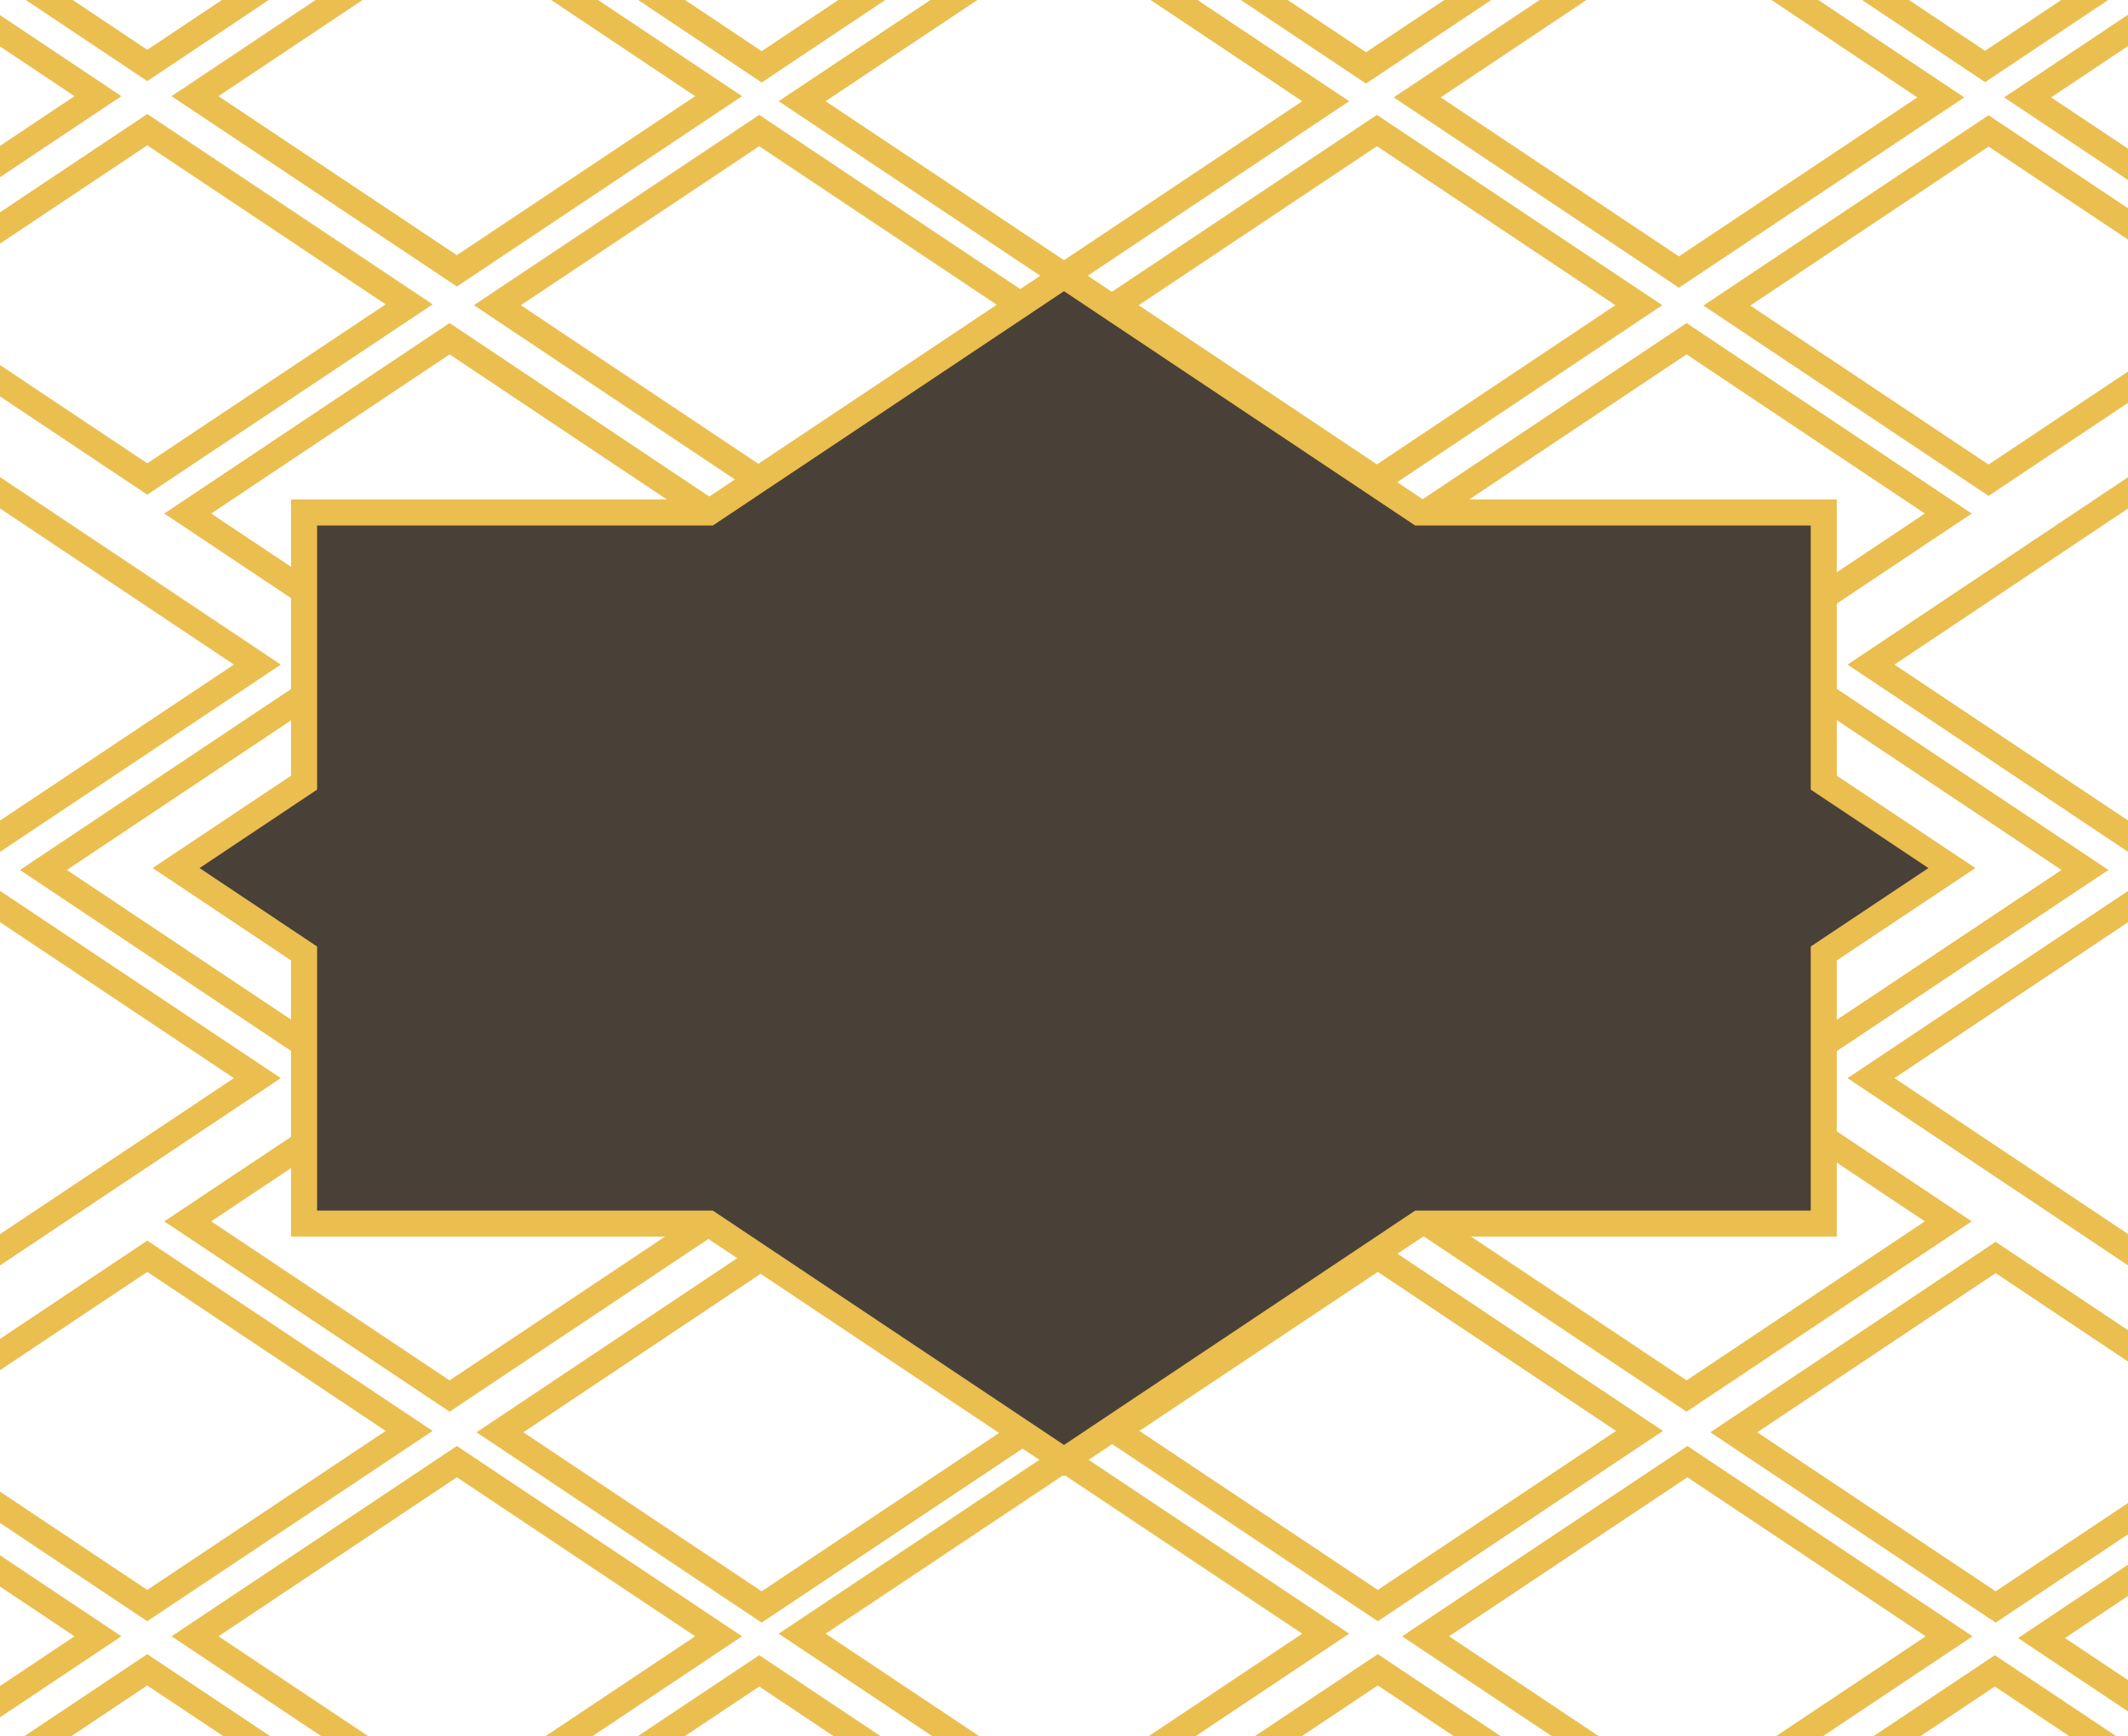 <svg id="Layer_1" data-name="Layer 1" xmlns="http://www.w3.org/2000/svg" xmlns:xlink="http://www.w3.org/1999/xlink" width="1225.4" height="1000" viewBox="0 0 1225.4 1000"><defs><clipPath id="clip-path"><rect x="-4" y="-3.7" width="1231.5" height="1004.84" fill="none"/></clipPath><clipPath id="clip-path-2"><rect x="1420.3" y="-2.1" width="1227.9" height="1000.52" fill="none"/></clipPath></defs><title>Artboard 1 copy 5</title><g clip-path="url(#clip-path)"><polygon points="612.7 158.9 461.9 58.3 612.7 -42.3 763.4 58.3 612.7 158.9" fill="none" stroke="#ebbe50" stroke-miterlimit="10" stroke-width="15"/><polygon points="792.9 276.5 642.2 175.8 792.9 75.2 943.7 175.8 792.9 276.5" fill="none" stroke="#ebbe50" stroke-miterlimit="10" stroke-width="15"/><polygon points="971.2 396.4 820.4 295.8 971.2 195.1 1121.9 295.8 971.2 396.4" fill="none" stroke="#ebbe50" stroke-miterlimit="10" stroke-width="15"/><polygon points="786.6 39.1 635.9 -61.5 786.6 -162.1 937.4 -61.5 786.6 39.1" fill="none" stroke="#ebbe50" stroke-miterlimit="10" stroke-width="15"/><polygon points="966.8 156.7 816.1 56.1 966.8 -44.6 1117.6 56.1 966.8 156.7" fill="none" stroke="#ebbe50" stroke-miterlimit="10" stroke-width="15"/><polygon points="1318.4 156.7 1167.6 56.1 1318.4 -44.6 1469.1 56.1 1318.4 156.7" fill="none" stroke="#ebbe50" stroke-miterlimit="10" stroke-width="15"/><polygon points="1145.1 276.6 994.4 176 1145.1 75.4 1295.9 176 1145.1 276.6" fill="none" stroke="#ebbe50" stroke-miterlimit="10" stroke-width="15"/><polygon points="1143.1 38.3 992.4 -62.4 1143.1 -163 1293.9 -62.4 1143.1 38.3" fill="none" stroke="#ebbe50" stroke-miterlimit="10" stroke-width="15"/><polygon points="437.2 276.5 587.9 175.8 437.2 75.2 286.4 175.8 437.2 276.5" fill="none" stroke="#ebbe50" stroke-miterlimit="10" stroke-width="15"/><polygon points="258.9 396.4 409.6 295.8 258.9 195.1 108.1 295.8 258.9 396.4" fill="none" stroke="#ebbe50" stroke-miterlimit="10" stroke-width="15"/><polygon points="438.6 38.5 287.9 -62.2 438.6 -162.8 589.4 -62.2 438.6 38.5" fill="none" stroke="#ebbe50" stroke-miterlimit="10" stroke-width="15"/><polygon points="263.1 156 413.8 55.4 263.1 -45.3 112.3 55.4 263.1 156" fill="none" stroke="#ebbe50" stroke-miterlimit="10" stroke-width="15"/><polygon points="84.8 275.9 235.6 175.3 84.8 74.7 -65.9 175.3 84.8 275.9" fill="none" stroke="#ebbe50" stroke-miterlimit="10" stroke-width="15"/><polygon points="84.8 37.7 235.6 -63 84.8 -163.6 -65.9 -63 84.8 37.7" fill="none" stroke="#ebbe50" stroke-miterlimit="10" stroke-width="15"/><polygon points="-94.3 156 56.4 55.4 -94.3 -45.3 -245.1 55.4 -94.3 156" fill="none" stroke="#ebbe50" stroke-miterlimit="10" stroke-width="15"/><polygon points="437.2 1163.6 587.9 1063 437.2 962.4 286.4 1063 437.2 1163.6" fill="none" stroke="#ebbe50" stroke-miterlimit="10" stroke-width="15"/><polygon points="438.6 925.6 287.9 825 438.6 724.3 589.4 825 438.6 925.6" fill="none" stroke="#ebbe50" stroke-miterlimit="10" stroke-width="15"/><polygon points="263.1 1043.1 413.8 942.5 263.1 841.9 112.3 942.5 263.1 1043.1" fill="none" stroke="#ebbe50" stroke-miterlimit="10" stroke-width="15"/><polygon points="84.8 1163.1 235.6 1062.4 84.8 961.8 -65.9 1062.4 84.8 1163.1" fill="none" stroke="#ebbe50" stroke-miterlimit="10" stroke-width="15"/><polygon points="84.8 924.8 235.6 824.2 84.8 723.6 -65.9 824.2 84.8 924.8" fill="none" stroke="#ebbe50" stroke-miterlimit="10" stroke-width="15"/><polygon points="1148.7 1163.6 1299.5 1063 1148.7 962.4 998 1063 1148.7 1163.6" fill="none" stroke="#ebbe50" stroke-miterlimit="10" stroke-width="15"/><polygon points="1149.2 925.6 998.4 825 1149.2 724.3 1299.9 825 1149.2 925.6" fill="none" stroke="#ebbe50" stroke-miterlimit="10" stroke-width="15"/><polygon points="971.7 1043.1 1122.4 942.5 971.7 841.9 820.9 942.5 971.7 1043.1" fill="none" stroke="#ebbe50" stroke-miterlimit="10" stroke-width="15"/><polygon points="793.4 1163.1 944.1 1062.4 793.4 961.8 642.6 1062.4 793.4 1163.1" fill="none" stroke="#ebbe50" stroke-miterlimit="10" stroke-width="15"/><polygon points="793.4 924.8 944.1 824.2 793.4 723.6 642.6 824.2 793.4 924.8" fill="none" stroke="#ebbe50" stroke-miterlimit="10" stroke-width="15"/><polygon points="-94.3 1043.1 56.4 942.5 -94.3 841.9 -245.1 942.5 -94.3 1043.1" fill="none" stroke="#ebbe50" stroke-miterlimit="10" stroke-width="15"/><polygon points="1326.3 1044.1 1477.1 943.5 1326.3 842.9 1175.6 943.5 1326.3 1044.1" fill="none" stroke="#ebbe50" stroke-miterlimit="10" stroke-width="15"/><polygon points="175.7 601.7 326.5 501.1 175.7 400.5 25 501.1 175.7 601.7" fill="none" stroke="#ebbe50" stroke-miterlimit="10" stroke-width="15"/><polygon points="-2.6 721.6 148.2 621 -2.6 520.4 -153.3 621 -2.6 721.6" fill="none" stroke="#ebbe50" stroke-miterlimit="10" stroke-width="15"/><polygon points="-2.6 483.4 148.2 382.8 -2.6 282.1 -153.3 382.8 -2.6 483.4" fill="none" stroke="#ebbe50" stroke-miterlimit="10" stroke-width="15"/><polygon points="1049.8 601.7 899.1 501.1 1049.8 400.5 1200.6 501.1 1049.8 601.7" fill="none" stroke="#ebbe50" stroke-miterlimit="10" stroke-width="15"/><polygon points="1228.1 721.6 1077.4 621 1228.1 520.4 1378.9 621 1228.1 721.6" fill="none" stroke="#ebbe50" stroke-miterlimit="10" stroke-width="15"/><polygon points="1228.1 483.4 1077.4 382.8 1228.1 282.1 1378.9 382.8 1228.1 483.4" fill="none" stroke="#ebbe50" stroke-miterlimit="10" stroke-width="15"/><polygon points="612.7 840.4 461.9 941 612.7 1041.6 763.4 941 612.7 840.4" fill="none" stroke="#ebbe50" stroke-miterlimit="10" stroke-width="15"/><polygon points="971.2 602.9 820.4 703.5 971.2 804.1 1121.9 703.5 971.2 602.9" fill="none" stroke="#ebbe50" stroke-miterlimit="10" stroke-width="15"/><polygon points="258.9 602.9 409.6 703.5 258.9 804.1 108.1 703.5 258.9 602.9" fill="none" stroke="#ebbe50" stroke-miterlimit="10" stroke-width="15"/><polygon points="1124 500 1050.2 549.2 1050.2 704.8 817.2 704.8 612.7 841.3 408.2 704.8 175.1 704.8 175.1 549.2 101.4 500 175.1 450.8 175.1 295.2 408.2 295.2 612.7 158.7 817.2 295.2 1050.2 295.2 1050.2 450.8 1124 500" fill="#494138" stroke="#ebbe50" stroke-miterlimit="10" stroke-width="15"/></g><g clip-path="url(#clip-path-2)"><polygon points="1373.7 399.4 1222.9 500 1373.7 600.6 1524.4 500 1373.7 399.4" fill="none" stroke="#ebbe50" stroke-miterlimit="10" stroke-width="15"/><polygon points="1299.2 399.4 1148.5 500 1299.2 600.6 1450 500 1299.2 399.4" fill="none" stroke="#ebbe50" stroke-miterlimit="10" stroke-width="15"/><line x1="1050.1" y1="1282.5" x2="2339.8" y2="423.5" fill="#494138" stroke="#ebbe50" stroke-miterlimit="10" stroke-width="15"/><line x1="1118" y1="1338.4" x2="2407.6" y2="479.4" fill="#494138" stroke="#ebbe50" stroke-miterlimit="10" stroke-width="15"/><line x1="913.1" y1="1172.8" x2="2202.7" y2="313.8" fill="#494138" stroke="#ebbe50" stroke-miterlimit="10" stroke-width="15"/><line x1="980.9" y1="1228.7" x2="2270.6" y2="369.7" fill="#494138" stroke="#ebbe50" stroke-miterlimit="10" stroke-width="15"/><line x1="1050.1" y1="-281.7" x2="2339.8" y2="577.4" fill="#494138" stroke="#ebbe50" stroke-miterlimit="10" stroke-width="15"/><line x1="1118" y1="-337.6" x2="2407.6" y2="521.5" fill="#494138" stroke="#ebbe50" stroke-miterlimit="10" stroke-width="15"/><line x1="896.8" y1="-184.5" x2="2186.4" y2="674.6" fill="#494138" stroke="#ebbe50" stroke-miterlimit="10" stroke-width="15"/><line x1="699.5" y1="-193.1" x2="1989.1" y2="665.9" fill="#494138" stroke="#ebbe50" stroke-miterlimit="10" stroke-width="15"/><line x1="964.6" y1="-240.4" x2="2254.2" y2="618.7" fill="#494138" stroke="#ebbe50" stroke-miterlimit="10" stroke-width="15"/><line x1="2062.6" y1="289.4" x2="773" y2="1148.4" fill="#494138" stroke="#ebbe50" stroke-miterlimit="10" stroke-width="15"/></g></svg>
